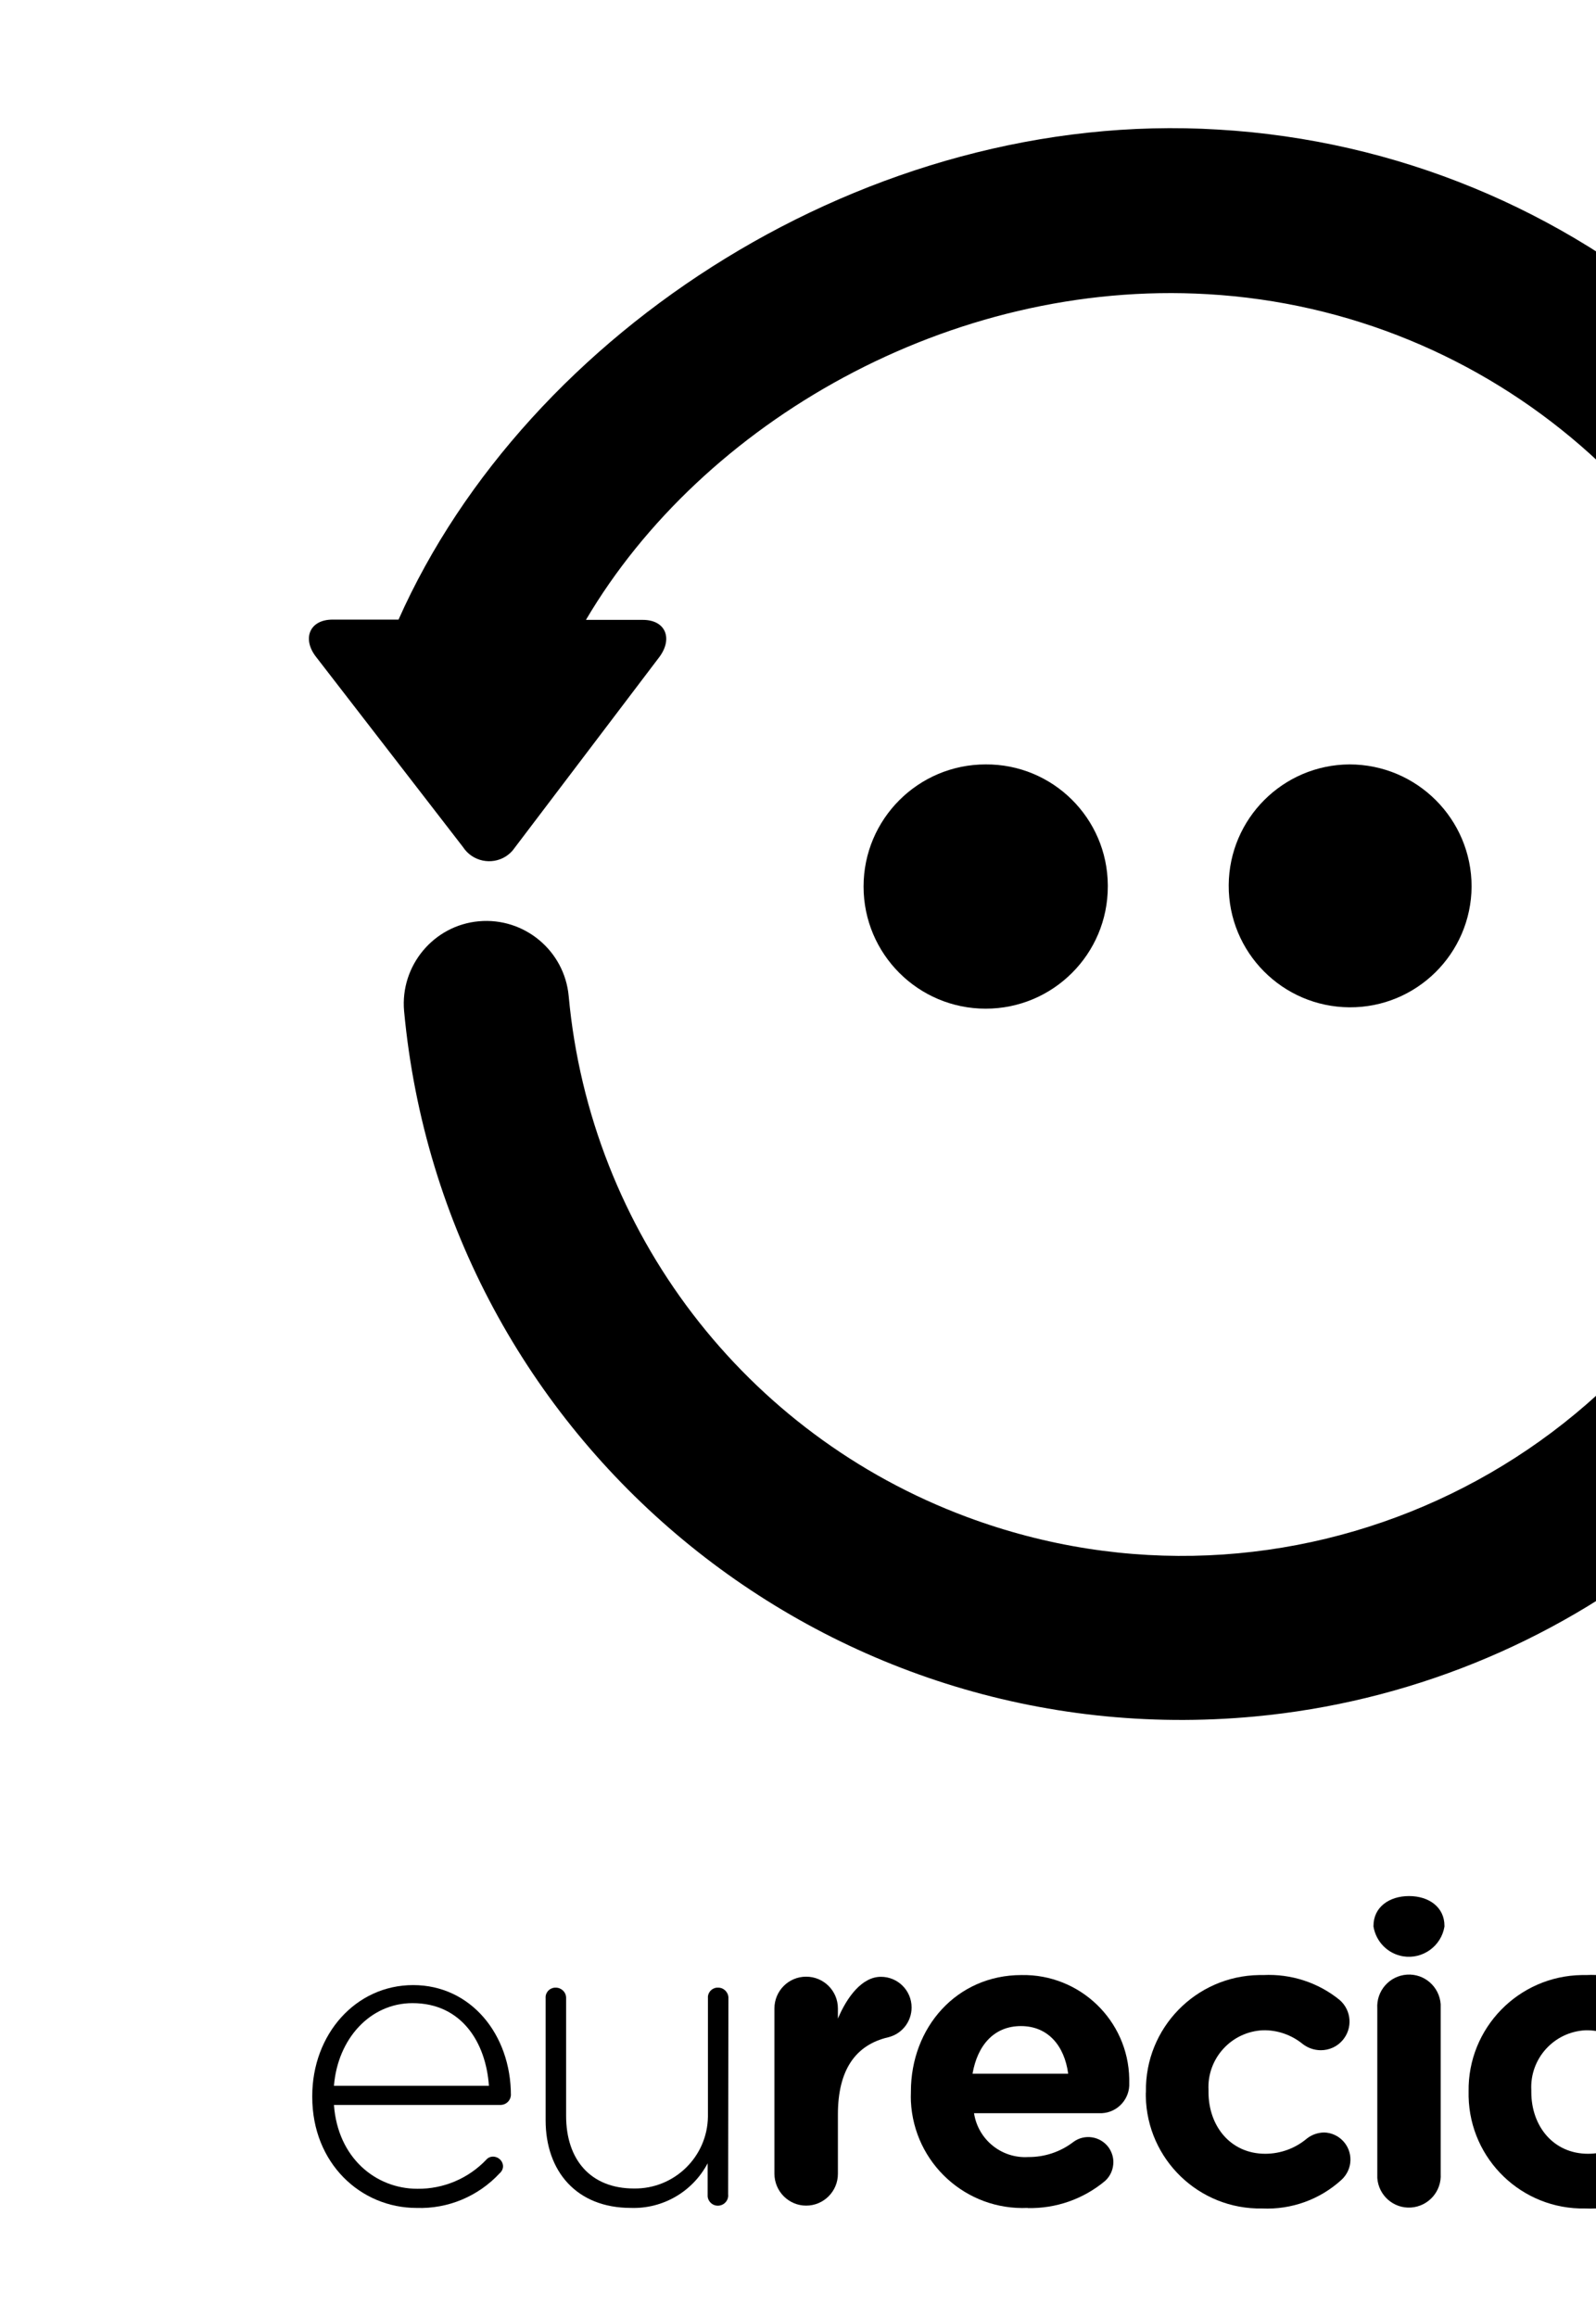 <svg xmlns="http://www.w3.org/2000/svg" width="62" height="90" viewBox="0 0 62 90" fill="none"><path d="M16.183 85.763C14.011 85.763 12.13 84.028 12.13 81.451V81.419C12.13 79.02 13.816 77.107 16.051 77.107C18.286 77.107 19.847 79.02 19.847 81.387C19.831 81.593 19.668 81.751 19.462 81.762H12.973C13.121 83.817 14.597 85.019 16.215 85.019C17.227 85.03 18.197 84.619 18.893 83.886C18.956 83.812 19.051 83.77 19.151 83.77C19.362 83.77 19.536 83.933 19.541 84.144C19.541 84.25 19.488 84.35 19.409 84.418C18.576 85.314 17.401 85.805 16.183 85.763ZM18.993 81.018C18.877 79.347 17.939 77.808 16.025 77.808C14.386 77.808 13.121 79.184 12.973 81.018H18.993Z" fill="black"></path><path d="M28.286 85.23C28.312 85.451 28.154 85.646 27.933 85.673C27.712 85.699 27.516 85.541 27.49 85.32C27.49 85.288 27.49 85.256 27.49 85.23V84.028C26.91 85.13 25.751 85.805 24.506 85.762C22.398 85.762 21.196 84.339 21.196 82.357V77.613C21.18 77.402 21.338 77.223 21.549 77.207C21.56 77.207 21.576 77.207 21.586 77.207C21.802 77.202 21.987 77.376 21.992 77.592C21.992 77.597 21.992 77.608 21.992 77.613V82.188C21.992 83.891 22.946 85.008 24.628 85.008C26.193 85.03 27.48 83.78 27.501 82.215C27.501 82.162 27.501 82.109 27.501 82.057V77.613C27.485 77.407 27.638 77.228 27.843 77.207C27.859 77.207 27.875 77.207 27.885 77.207C28.102 77.197 28.286 77.37 28.297 77.587C28.297 77.597 28.297 77.602 28.297 77.613L28.286 85.23Z" fill="black"></path><path d="M30.084 78.014C30.084 77.334 30.632 76.78 31.317 76.78C31.997 76.78 32.55 77.329 32.55 78.014V78.409C32.904 77.566 33.489 76.785 34.221 76.785C34.88 76.785 35.413 77.318 35.413 77.977C35.413 78.53 35.033 79.01 34.496 79.136C33.246 79.432 32.55 80.386 32.55 82.136V84.439C32.55 85.12 31.997 85.673 31.317 85.673C30.637 85.673 30.089 85.12 30.084 84.439V78.019V78.014Z" fill="black"></path><path d="M39.93 85.762C37.532 85.873 35.502 84.023 35.386 81.624C35.381 81.508 35.381 81.387 35.386 81.271V81.24C35.386 78.757 37.158 76.717 39.683 76.717C41.949 76.675 43.826 78.478 43.868 80.744C43.868 80.797 43.868 80.85 43.868 80.902C43.9 81.519 43.425 82.052 42.803 82.083C42.777 82.083 42.745 82.083 42.719 82.083H37.838C37.996 83.111 38.908 83.849 39.946 83.786C40.579 83.791 41.195 83.585 41.696 83.201C42.128 82.879 42.74 82.974 43.062 83.406C43.183 83.575 43.251 83.775 43.251 83.981C43.251 84.26 43.135 84.529 42.93 84.713C42.086 85.42 41.016 85.794 39.914 85.768L39.93 85.762ZM41.496 80.549C41.348 79.447 40.7 78.699 39.661 78.699C38.623 78.699 37.975 79.432 37.78 80.549H41.496Z" fill="black"></path><path d="M44.516 81.271V81.24C44.48 78.778 46.451 76.754 48.913 76.717C48.965 76.717 49.023 76.717 49.076 76.717C50.151 76.664 51.211 77.007 52.044 77.687C52.508 78.093 52.555 78.794 52.149 79.258C51.938 79.5 51.633 79.637 51.311 79.637C51.053 79.637 50.8 79.548 50.599 79.389C50.162 79.036 49.614 78.847 49.055 78.862C47.832 78.92 46.883 79.959 46.947 81.187C46.947 81.203 46.947 81.219 46.947 81.229V81.261C46.947 82.589 47.806 83.659 49.15 83.659C49.746 83.659 50.32 83.448 50.773 83.064C50.963 82.916 51.195 82.837 51.438 82.832C52.017 82.847 52.476 83.332 52.46 83.912C52.455 84.197 52.328 84.471 52.118 84.666C51.279 85.436 50.167 85.836 49.034 85.784C46.583 85.831 44.559 83.881 44.511 81.43C44.511 81.382 44.511 81.34 44.511 81.292" fill="black"></path><path d="M53.356 74.804C53.356 74.087 53.957 73.649 54.737 73.649C55.518 73.649 56.113 74.087 56.113 74.804V74.835C55.987 75.594 55.27 76.111 54.511 75.99C53.92 75.895 53.456 75.431 53.356 74.835V74.804ZM53.504 78.014C53.462 77.334 53.973 76.749 54.653 76.701C55.333 76.654 55.918 77.17 55.966 77.85C55.966 77.903 55.966 77.956 55.966 78.014V84.434C56.008 85.114 55.496 85.699 54.816 85.747C54.136 85.794 53.551 85.278 53.504 84.598C53.504 84.545 53.504 84.492 53.504 84.434V78.014Z" fill="black"></path><path d="M57.051 81.271V81.24C57.014 78.778 58.986 76.754 61.448 76.717C61.5 76.717 61.558 76.717 61.611 76.717C62.686 76.664 63.746 77.007 64.579 77.687C64.827 77.898 64.969 78.204 64.969 78.53C64.969 79.147 64.468 79.642 63.851 79.637H63.846C63.588 79.637 63.335 79.548 63.135 79.389C62.702 79.036 62.154 78.852 61.595 78.862C60.372 78.92 59.423 79.959 59.487 81.187C59.487 81.203 59.487 81.219 59.487 81.229V81.261C59.487 82.589 60.346 83.659 61.69 83.659C62.286 83.659 62.86 83.448 63.314 83.064C63.504 82.916 63.735 82.837 63.978 82.832C64.558 82.847 65.016 83.332 65.001 83.912C64.995 84.197 64.869 84.471 64.658 84.666C63.82 85.436 62.713 85.836 61.579 85.784C59.128 85.831 57.104 83.886 57.051 81.435C57.051 81.387 57.051 81.34 57.051 81.292" fill="black"></path><path d="M43.035 34.436C43.035 37.056 40.911 39.18 38.291 39.18C35.671 39.18 33.547 37.056 33.547 34.436C33.547 31.816 35.671 29.692 38.291 29.692C40.895 29.676 43.019 31.779 43.035 34.383C43.035 34.399 43.035 34.42 43.035 34.436Z" fill="black"></path><path d="M57.167 34.436C57.152 37.04 55.027 39.143 52.423 39.127C49.819 39.111 47.716 36.987 47.732 34.383C47.748 31.8 49.84 29.707 52.423 29.692C55.043 29.692 57.167 31.816 57.167 34.436Z" fill="black"></path><path d="M78.347 43.571L72.807 36.307C72.449 35.764 71.722 35.611 71.179 35.97C71.041 36.059 70.931 36.175 70.841 36.307L65.222 43.587C64.695 44.293 64.964 44.868 65.855 44.868H68.327C63.709 57.245 49.935 63.539 37.553 58.921C28.94 55.711 22.93 47.846 22.092 38.69C21.929 36.924 20.363 35.627 18.603 35.785C16.842 35.943 15.54 37.514 15.698 39.275C17.253 55.964 32.044 68.23 48.733 66.675C54.627 66.127 60.235 63.865 64.858 60.165C69.755 56.328 73.329 51.056 75.079 45.084L75.027 45.316H75.079L77.715 45.084C78.6 45.084 78.885 44.272 78.347 43.566V43.571Z" fill="black"></path><path d="M75.701 29.671C72.934 15.971 61.274 5.85 47.321 5.033C33.763 4.205 20.469 12.85 15.482 24.067H12.92C12.014 24.067 11.729 24.821 12.283 25.522L17.986 32.902C18.35 33.461 19.098 33.619 19.657 33.261C19.784 33.176 19.899 33.071 19.984 32.944L25.613 25.522C26.141 24.816 25.872 24.078 24.97 24.078H22.762C27.285 16.403 36.91 10.842 46.915 11.427C57.911 12.059 67.099 20.024 69.286 30.82C69.645 32.581 71.347 33.724 73.113 33.392C74.837 33.108 76.002 31.479 75.717 29.755C75.717 29.729 75.707 29.697 75.701 29.671Z" fill="black"></path></svg>